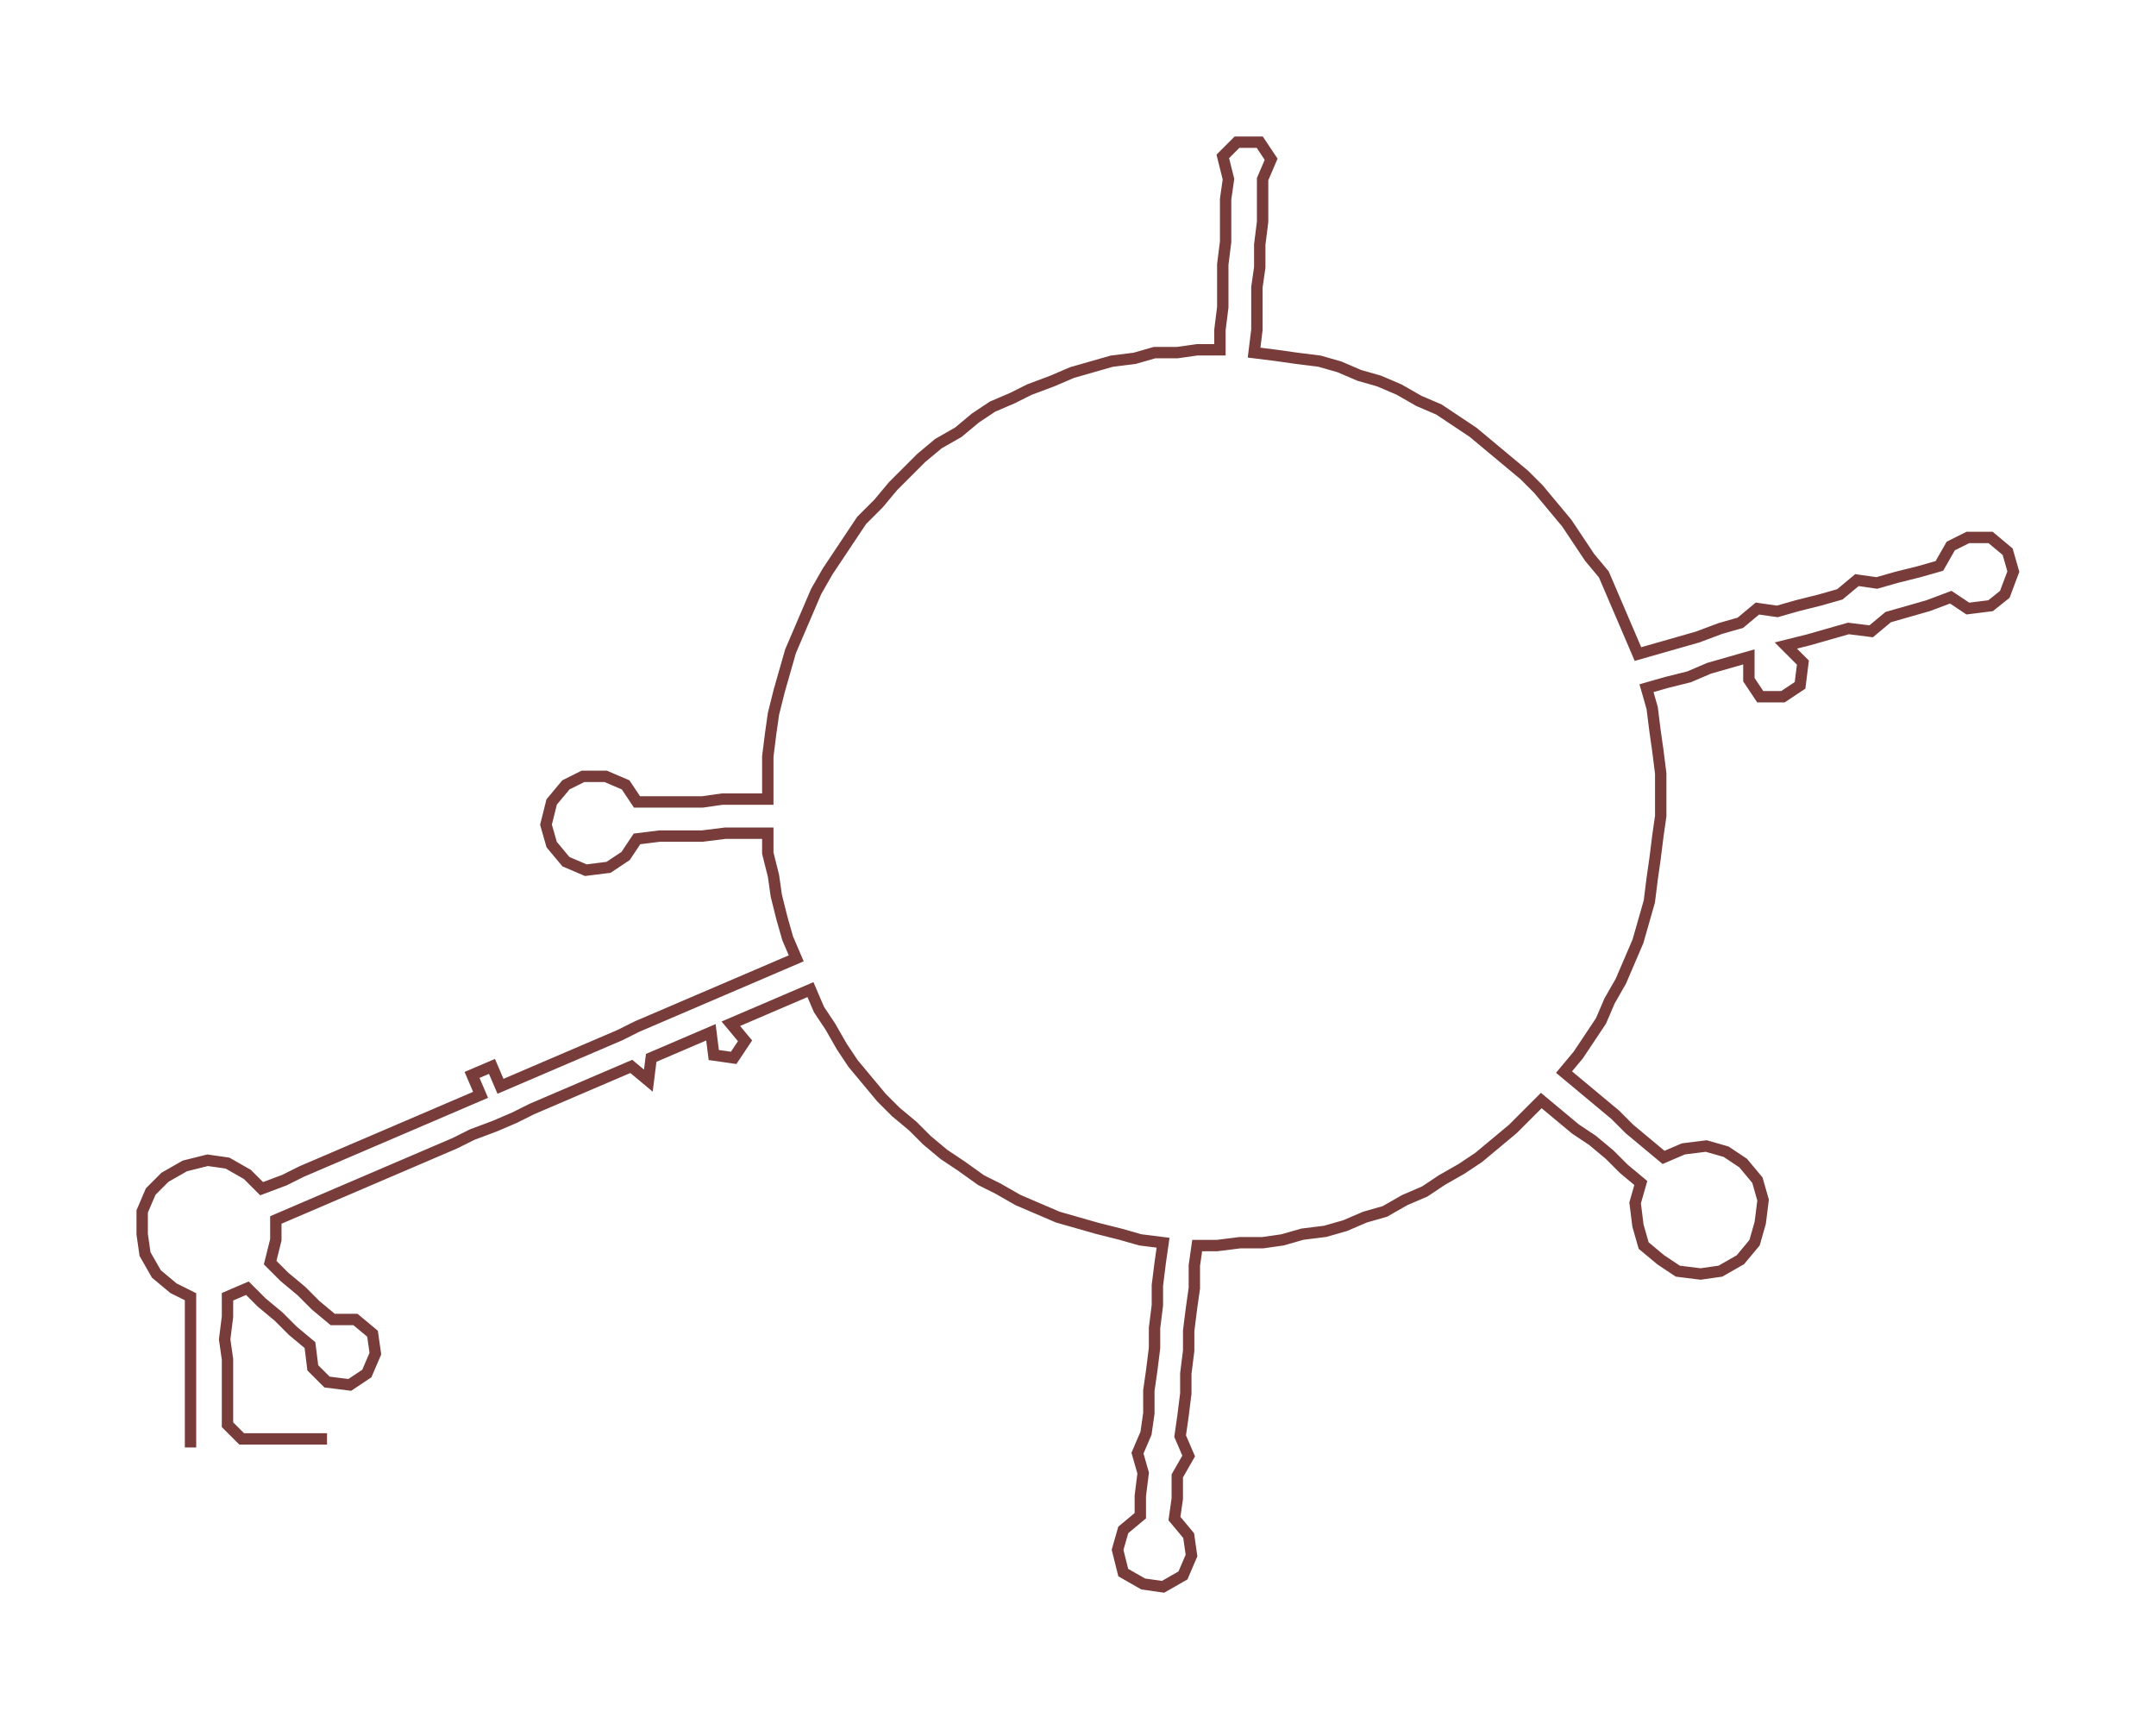 <ns0:svg xmlns:ns0="http://www.w3.org/2000/svg" width="300px" height="240.73px" viewBox="0 0 758.17 608.38"><ns0:path style="stroke:#783d3a;stroke-width:4px;fill:none;" d="M67 509 L67 509 L67 501 L67 494 L67 486 L67 478 L67 471 L67 463 L67 456 L61 453 L55 448 L51 441 L50 434 L50 426 L53 419 L58 414 L65 410 L73 408 L80 409 L87 413 L92 418 L100 415 L106 412 L113 409 L120 406 L127 403 L134 400 L141 397 L148 394 L155 391 L162 388 L169 385 L166 378 L173 375 L176 382 L183 379 L190 376 L197 373 L204 370 L211 367 L218 364 L224 361 L231 358 L238 355 L245 352 L252 349 L259 346 L266 343 L273 340 L280 337 L277 330 L275 323 L273 315 L272 308 L270 300 L270 293 L262 293 L255 293 L247 294 L239 294 L232 294 L224 295 L220 301 L214 305 L206 306 L199 303 L194 297 L192 290 L194 282 L199 276 L205 273 L213 273 L220 276 L224 282 L232 282 L239 282 L247 282 L254 281 L262 281 L270 281 L270 273 L270 266 L271 258 L272 251 L274 243 L276 236 L278 229 L281 222 L284 215 L287 208 L291 201 L295 195 L299 189 L303 183 L309 177 L314 171 L319 166 L324 161 L330 156 L337 152 L343 147 L349 143 L356 140 L362 137 L370 134 L377 131 L384 129 L391 127 L399 126 L406 124 L414 124 L421 123 L429 123 L429 116 L430 108 L430 100 L430 93 L431 85 L431 78 L431 70 L432 63 L430 55 L435 50 L443 50 L447 56 L444 63 L444 71 L444 78 L443 86 L443 94 L442 101 L442 109 L442 116 L441 124 L449 125 L456 126 L464 127 L471 129 L478 132 L485 134 L492 137 L499 141 L506 144 L512 148 L518 152 L524 157 L530 162 L536 167 L541 172 L546 178 L551 184 L555 190 L559 196 L564 202 L567 209 L570 216 L573 223 L576 230 L583 228 L590 226 L597 224 L605 221 L612 219 L618 214 L625 215 L632 213 L640 211 L647 209 L653 204 L660 205 L667 203 L675 201 L682 199 L686 192 L692 189 L700 189 L706 194 L708 201 L705 209 L700 213 L692 214 L686 210 L678 213 L671 215 L664 217 L658 222 L650 221 L643 223 L636 225 L628 227 L634 233 L633 241 L627 245 L619 245 L615 239 L615 231 L608 233 L601 235 L594 238 L586 240 L579 242 L581 249 L582 257 L583 264 L584 272 L584 279 L584 287 L583 294 L582 302 L581 309 L580 317 L578 324 L576 331 L573 338 L570 345 L566 352 L563 359 L559 365 L555 371 L550 377 L556 382 L562 387 L568 392 L573 397 L579 402 L585 407 L592 404 L600 403 L607 405 L613 409 L618 415 L620 422 L619 430 L617 437 L612 443 L605 447 L598 448 L590 447 L584 443 L578 438 L576 431 L575 423 L577 416 L571 411 L566 406 L560 401 L554 397 L548 392 L542 387 L537 392 L532 397 L526 402 L520 407 L514 411 L507 415 L501 419 L494 422 L487 426 L480 428 L473 431 L466 433 L458 434 L451 436 L444 437 L436 437 L428 438 L421 438 L420 445 L420 453 L419 460 L418 468 L418 475 L417 483 L417 490 L416 498 L415 505 L418 512 L414 519 L414 527 L413 534 L418 540 L419 547 L416 554 L409 558 L402 557 L395 553 L393 545 L395 538 L401 533 L401 526 L402 518 L400 511 L403 504 L404 497 L404 489 L405 482 L406 474 L406 467 L407 459 L407 452 L408 444 L409 437 L401 436 L394 434 L386 432 L379 430 L372 428 L365 425 L358 422 L351 418 L345 415 L338 410 L332 406 L326 401 L321 396 L315 391 L310 386 L305 380 L300 374 L296 368 L292 361 L288 355 L285 348 L278 351 L271 354 L264 357 L257 360 L262 366 L258 372 L251 371 L250 363 L243 366 L236 369 L229 372 L228 380 L222 375 L215 378 L208 381 L201 384 L194 387 L187 390 L181 393 L174 396 L166 399 L160 402 L153 405 L146 408 L139 411 L132 414 L125 417 L118 420 L111 423 L104 426 L97 429 L97 436 L95 444 L100 449 L106 454 L111 459 L117 464 L125 464 L131 469 L132 476 L129 483 L123 487 L115 486 L110 481 L109 473 L103 468 L98 463 L92 458 L87 453 L80 456 L80 463 L79 471 L80 478 L80 486 L80 494 L80 501 L85 506 L93 506 L100 506 L108 506 L115 506" /></ns0:svg>